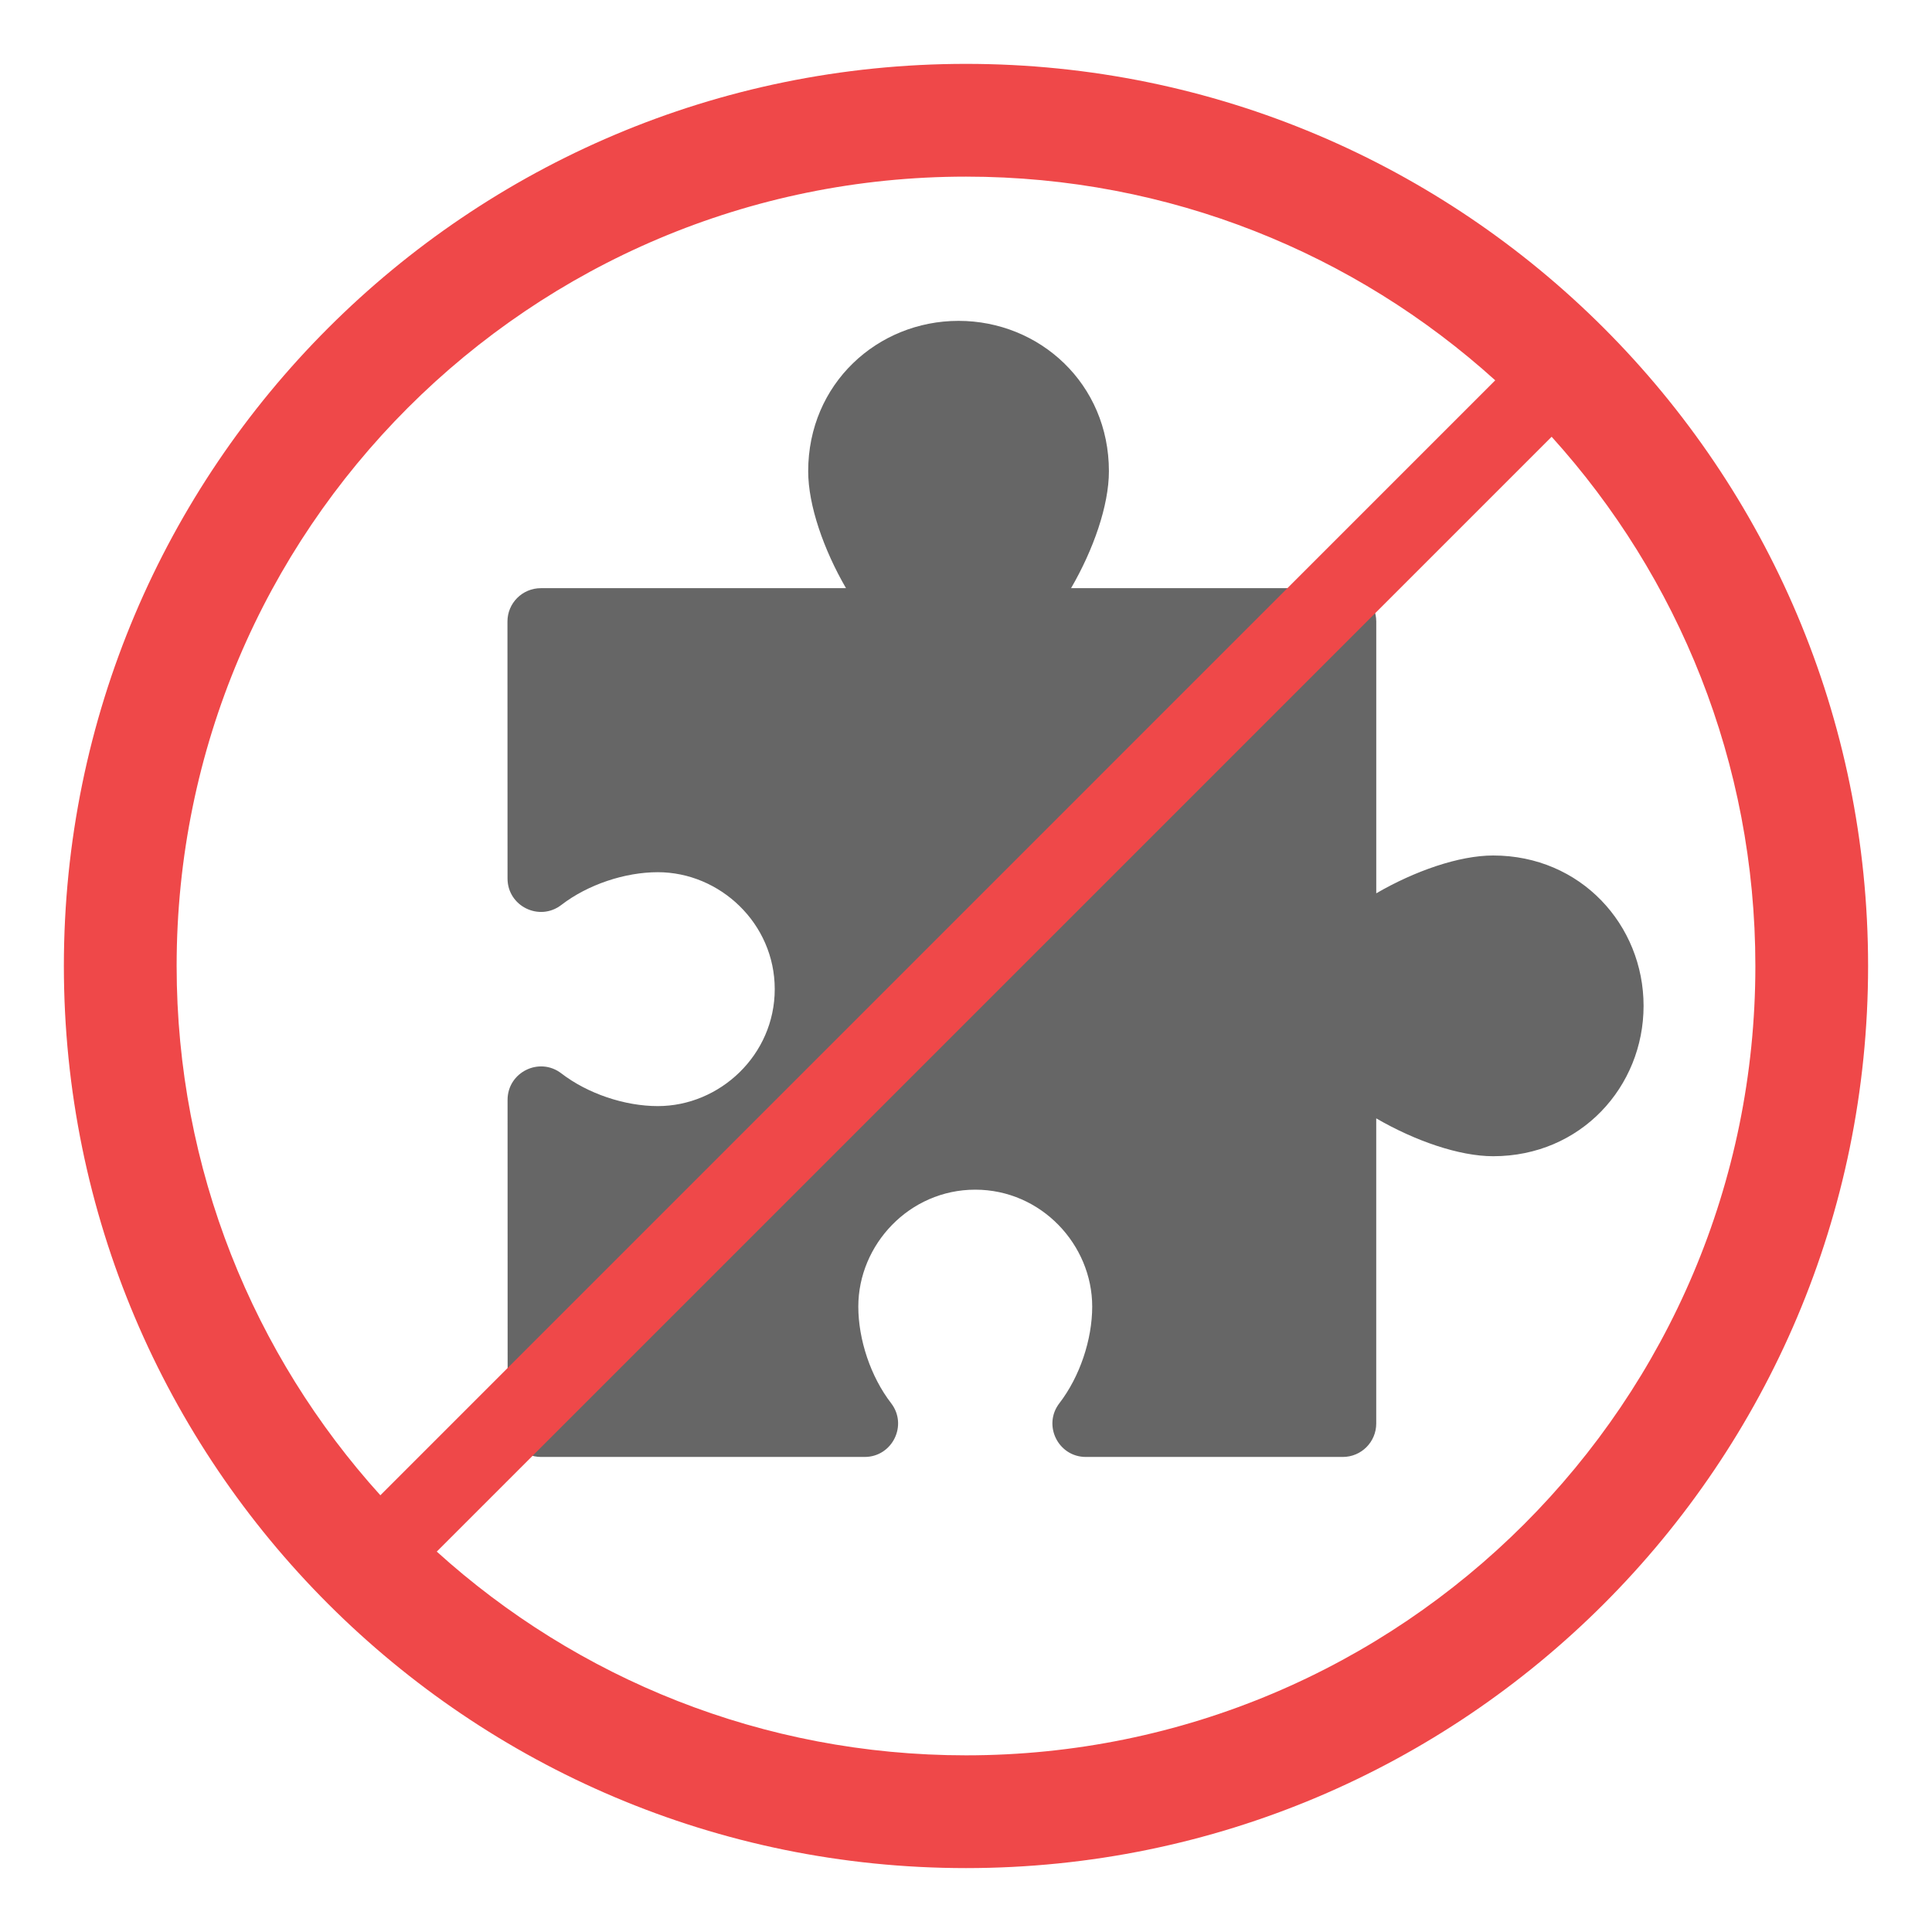 <svg version="1.1" id="Layer_1" xmlns="http://www.w3.org/2000/svg" xmlns:xlink="http://www.w3.org/1999/xlink" x="0px" y="0px"
	 width="53.541px" height="53.54px" viewBox="0 0 53.541 53.54" enable-background="new 0 0 53.541 53.54" xml:space="preserve">
<path fill="#666666" d="M41.38,32.042c2.426,0,4.168-1.923,4.168-4.167c0-2.243-1.742-4.167-4.168-4.167
	c-0.947,0-2.176,0.43-3.24,1.048v-7.53c0-0.512-0.415-0.926-0.927-0.926h-7.531c0.619-1.065,1.049-2.292,1.049-3.241
	c0-2.426-1.923-4.167-4.167-4.167c-2.243,0-4.167,1.741-4.167,4.167c0,0.948,0.43,2.175,1.048,3.241h-8.457
	c-0.511,0-0.927,0.415-0.925,0.926l0.002,7.119c0,0.769,0.883,1.202,1.492,0.733c0.732-0.564,1.76-0.907,2.673-0.907
	c1.715,0,3.24,1.414,3.24,3.241s-1.525,3.241-3.24,3.241c-0.913,0-1.94-0.342-2.673-0.906c-0.609-0.469-1.491-0.034-1.491,0.734
	l0.002,8.969c0,0.512,0.416,0.926,0.927,0.926h8.966c0.769,0,1.203-0.883,0.733-1.491c-0.566-0.734-0.908-1.762-0.908-2.676
	c0-1.715,1.413-3.24,3.241-3.24c1.827,0,3.241,1.525,3.241,3.24c0,0.914-0.343,1.941-0.908,2.676
	c-0.471,0.608-0.036,1.491,0.732,1.491h7.12c0.512,0,0.927-0.414,0.927-0.926v-8.457C39.205,31.612,40.433,32.042,41.38,32.042z"/>
<g>
	<path fill="#EF4849" d="M12.104,42.999c3.879,3.51,9.023,5.646,14.667,5.646c12.081,0,21.875-9.793,21.875-21.874
		c0-5.644-2.137-10.787-5.646-14.667L12.104,42.999z M10.541,41.438L41.437,10.54c-3.879-3.508-9.023-5.645-14.667-5.645
		c-12.081,0-21.875,9.793-21.875,21.875C4.896,32.413,7.032,37.557,10.541,41.438z M26.77,51.77c-13.807,0-25-11.193-25-25
		c0-13.807,11.193-25,25-25s25,11.193,25,25C51.77,40.577,40.577,51.77,26.77,51.77z"/>
</g>
</svg>
